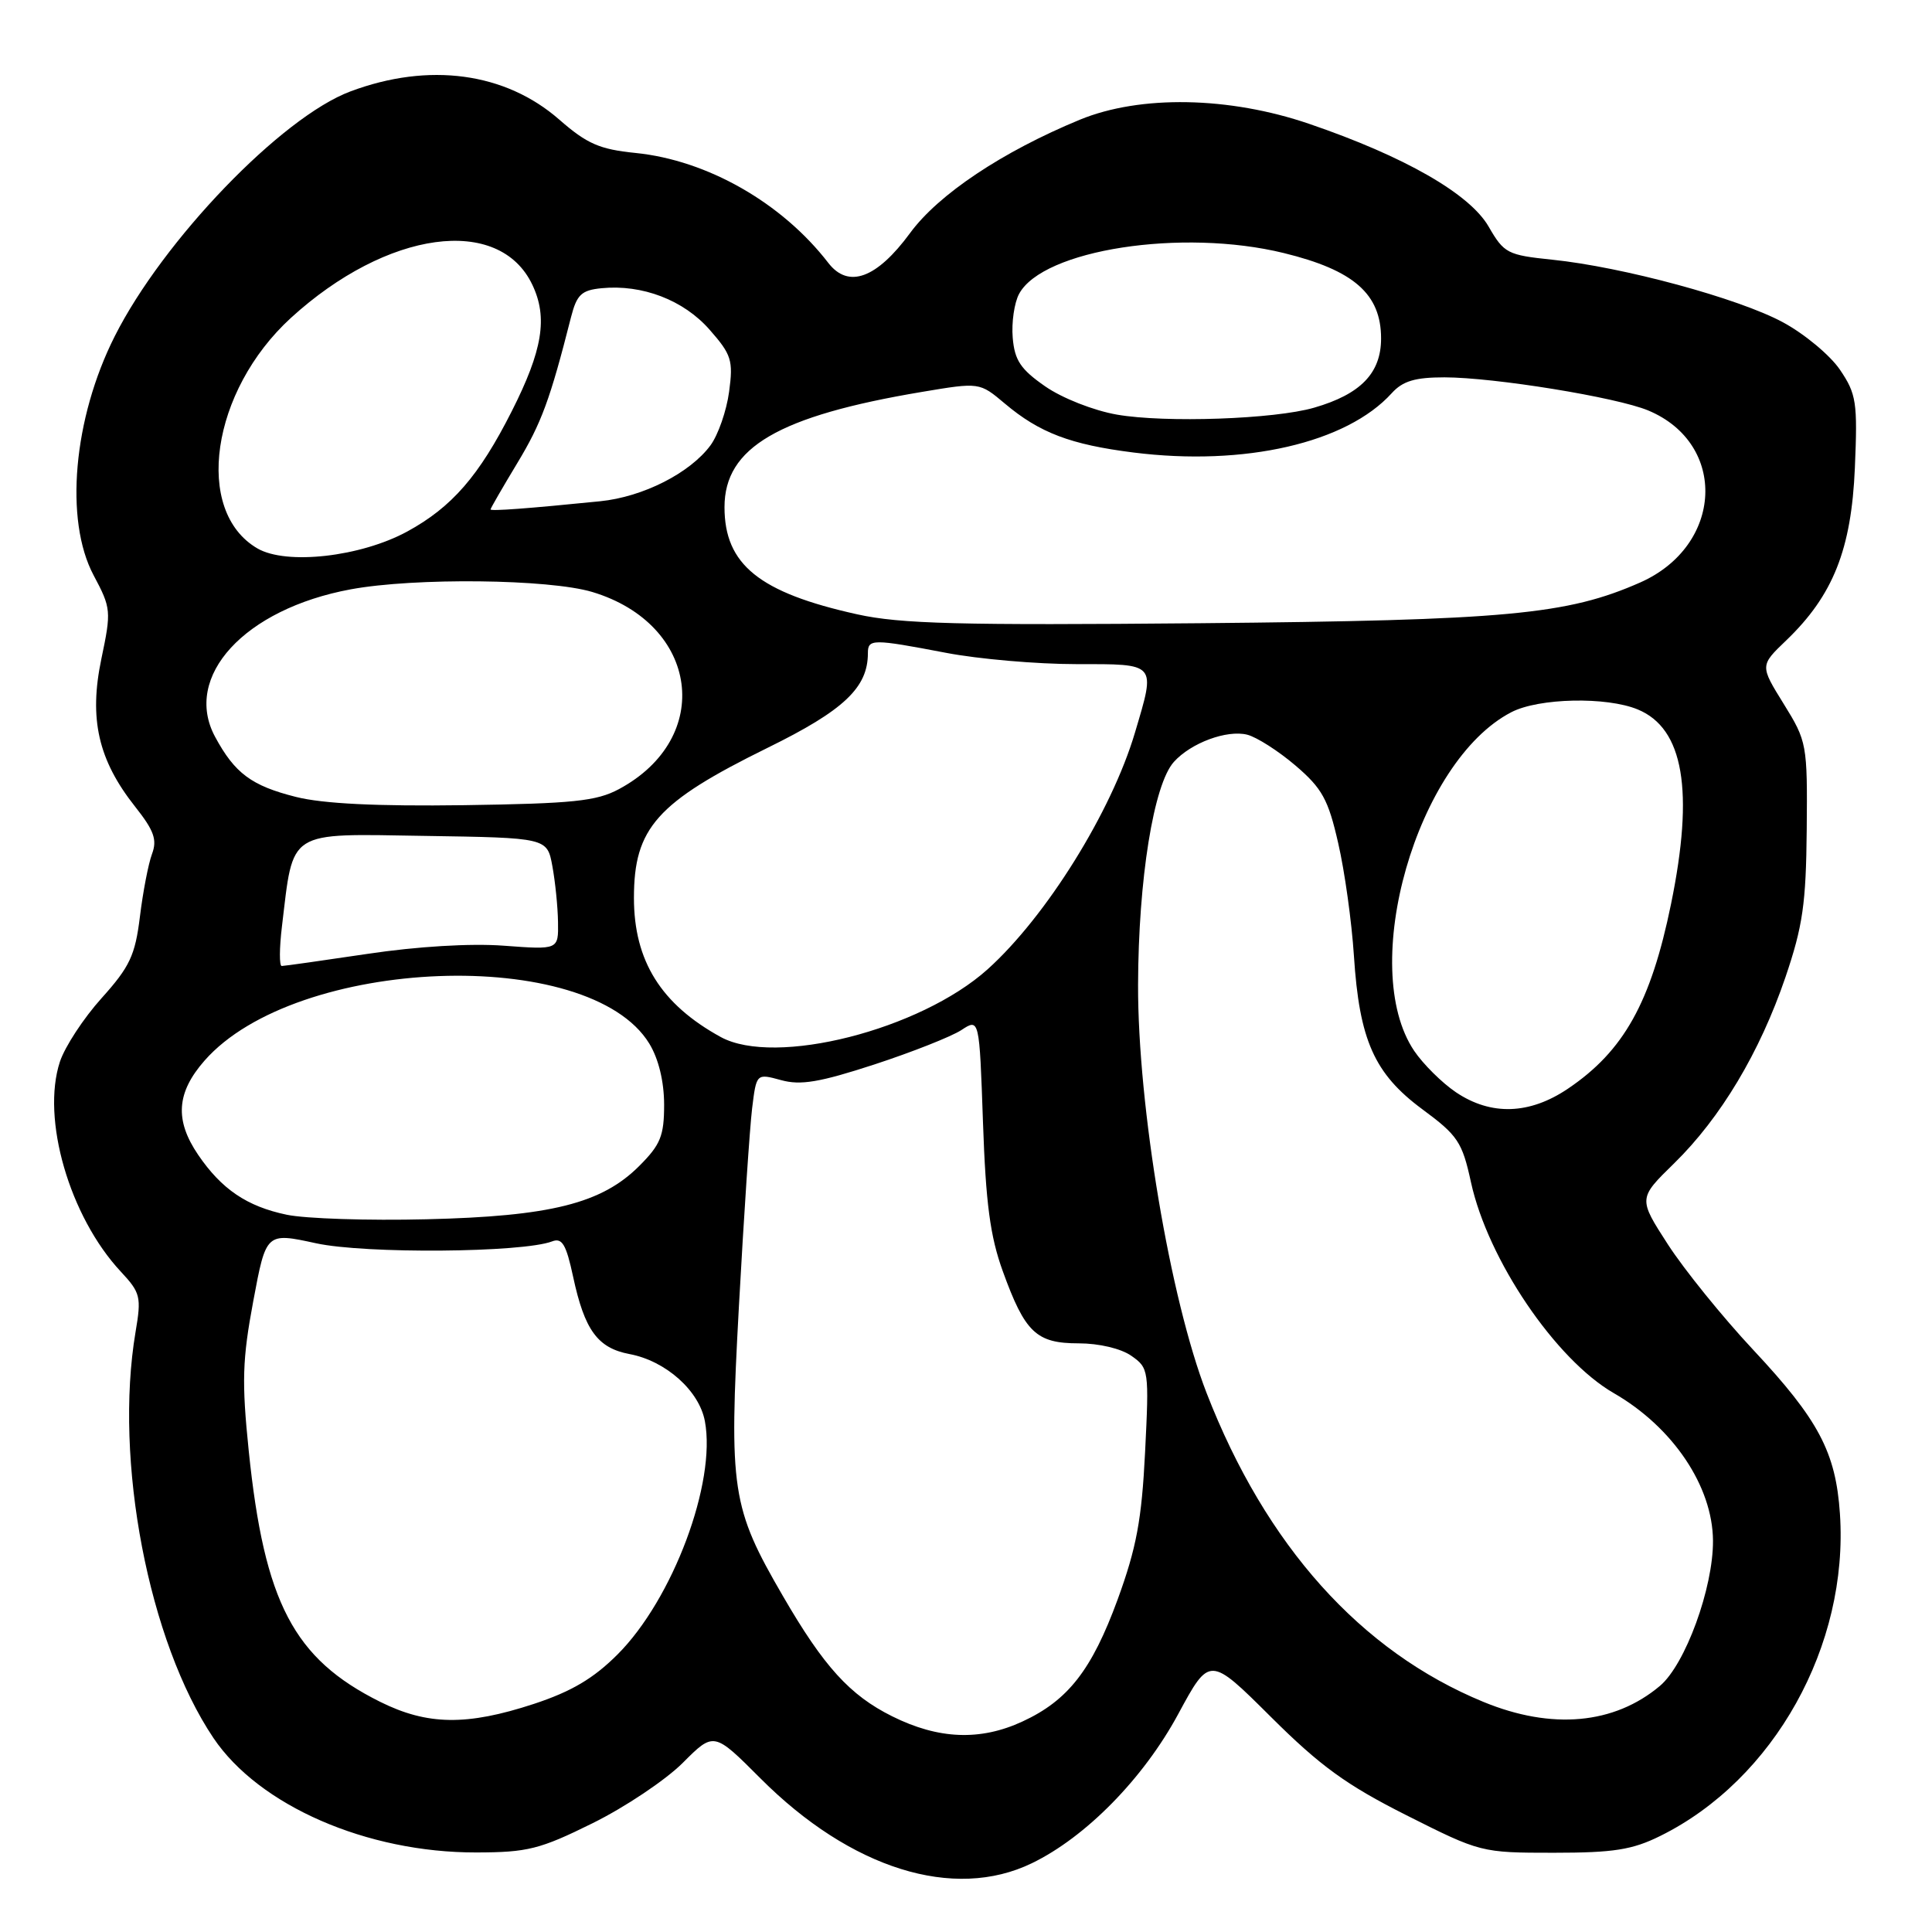<?xml version="1.0" encoding="UTF-8" standalone="no"?>
<!DOCTYPE svg PUBLIC "-//W3C//DTD SVG 1.1//EN" "http://www.w3.org/Graphics/SVG/1.1/DTD/svg11.dtd" >
<svg xmlns="http://www.w3.org/2000/svg" xmlns:xlink="http://www.w3.org/1999/xlink" version="1.1" viewBox="0 0 256 256">
 <g >
 <path fill="currentColor"
d=" M 136.72 246.89 C 143.88 243.43 151.51 235.65 156.11 227.14 C 160.28 219.42 160.28 219.42 168.39 227.49 C 174.94 234.01 178.40 236.52 186.36 240.53 C 196.15 245.46 196.29 245.50 205.86 245.50 C 213.81 245.50 216.29 245.11 220.00 243.27 C 235.07 235.82 244.98 218.04 243.80 200.58 C 243.25 192.42 240.98 188.13 232.29 178.84 C 228.25 174.52 223.18 168.25 221.01 164.90 C 217.07 158.80 217.07 158.80 221.83 154.15 C 228.00 148.11 233.18 139.45 236.58 129.49 C 238.88 122.72 239.31 119.73 239.40 109.93 C 239.50 98.61 239.43 98.24 236.35 93.27 C 233.20 88.19 233.20 88.19 236.69 84.85 C 242.90 78.89 245.32 72.79 245.78 62.00 C 246.15 53.30 245.98 52.21 243.81 49.00 C 242.51 47.08 239.10 44.24 236.24 42.70 C 230.35 39.52 215.02 35.37 205.67 34.41 C 199.75 33.80 199.29 33.56 197.26 30.04 C 194.76 25.69 186.11 20.73 173.50 16.42 C 162.87 12.78 151.09 12.57 143.09 15.86 C 132.82 20.10 124.35 25.75 120.59 30.88 C 116.16 36.91 112.41 38.28 109.75 34.83 C 103.61 26.87 93.72 21.23 84.23 20.27 C 79.45 19.79 77.78 19.06 74.12 15.86 C 66.96 9.59 56.84 8.22 46.44 12.11 C 37.31 15.52 21.61 31.83 15.20 44.56 C 9.71 55.45 8.52 68.92 12.40 76.22 C 14.73 80.59 14.76 80.97 13.43 87.31 C 11.77 95.25 13.01 100.70 17.90 106.88 C 20.41 110.05 20.85 111.27 20.14 113.16 C 19.66 114.45 18.94 118.18 18.54 121.46 C 17.91 126.59 17.20 128.10 13.47 132.25 C 11.08 134.90 8.60 138.69 7.94 140.68 C 5.45 148.24 9.21 161.21 16.01 168.50 C 18.62 171.30 18.75 171.84 17.96 176.50 C 15.09 193.52 19.68 217.49 28.28 230.29 C 34.32 239.26 48.61 245.49 63.10 245.46 C 69.90 245.45 71.54 245.04 78.51 241.59 C 82.81 239.47 88.18 235.87 90.46 233.60 C 94.59 229.46 94.59 229.46 100.76 235.64 C 112.72 247.63 126.38 251.90 136.72 246.89 Z  M 118.22 227.42 C 112.61 224.63 109.16 220.83 103.75 211.50 C 96.92 199.74 96.58 197.47 97.91 173.09 C 98.56 161.22 99.35 149.41 99.66 146.86 C 100.23 142.23 100.23 142.23 103.49 143.12 C 106.08 143.84 108.61 143.41 115.85 141.05 C 120.86 139.41 126.04 137.36 127.37 136.50 C 129.77 134.92 129.77 134.92 130.25 148.71 C 130.62 159.43 131.20 163.82 132.87 168.43 C 135.82 176.58 137.31 178.00 142.93 178.00 C 145.62 178.00 148.55 178.69 149.92 179.66 C 152.22 181.27 152.27 181.58 151.73 192.41 C 151.28 201.41 150.59 205.09 148.09 211.95 C 144.67 221.27 141.53 225.31 135.50 228.10 C 129.90 230.70 124.36 230.48 118.22 227.42 Z  M 50.35 225.49 C 38.92 219.79 35.03 212.36 32.96 192.26 C 32.02 183.09 32.11 180.16 33.56 172.40 C 35.26 163.30 35.26 163.30 41.88 164.74 C 48.40 166.16 69.25 165.99 73.16 164.49 C 74.49 163.98 75.02 164.89 75.94 169.17 C 77.46 176.26 79.19 178.62 83.41 179.42 C 88.21 180.32 92.64 184.26 93.40 188.31 C 94.93 196.46 89.15 211.91 81.82 219.23 C 78.64 222.41 75.71 224.14 70.73 225.78 C 61.86 228.69 56.63 228.62 50.35 225.49 Z  M 196.56 225.51 C 180.30 218.82 167.73 204.80 159.88 184.58 C 155.05 172.13 150.76 146.60 150.80 130.50 C 150.84 116.51 152.86 103.92 155.55 100.95 C 157.82 98.43 162.57 96.68 165.26 97.35 C 166.52 97.67 169.40 99.51 171.66 101.44 C 175.19 104.46 176.00 105.92 177.32 111.73 C 178.18 115.45 179.11 122.16 179.40 126.63 C 180.12 137.82 182.10 142.27 188.45 146.97 C 193.17 150.45 193.75 151.32 194.91 156.65 C 197.15 166.91 206.12 180.15 213.84 184.60 C 221.67 189.11 226.93 196.94 226.98 204.14 C 227.02 210.41 223.31 220.56 219.95 223.39 C 213.89 228.49 205.62 229.24 196.56 225.51 Z  M 38.00 160.96 C 32.72 159.86 29.36 157.58 26.25 153.01 C 23.13 148.42 23.38 144.78 27.10 140.54 C 39.23 126.72 78.08 125.24 86.04 138.29 C 87.27 140.31 87.99 143.30 88.00 146.35 C 88.00 150.51 87.53 151.67 84.70 154.50 C 79.73 159.47 72.96 161.17 56.50 161.56 C 48.80 161.75 40.48 161.48 38.00 160.96 Z  M 192.92 144.73 C 191.07 143.48 188.58 141.01 187.39 139.25 C 179.90 128.14 187.73 100.85 200.26 94.37 C 203.90 92.48 212.88 92.29 217.02 94.01 C 223.09 96.52 224.50 104.77 221.42 119.79 C 218.75 132.83 215.16 139.26 207.77 144.25 C 202.68 147.69 197.57 147.86 192.92 144.73 Z  M 95.50 137.41 C 87.59 133.07 84.00 127.32 84.00 118.98 C 84.00 109.71 87.02 106.32 101.71 99.09 C 111.81 94.13 115.00 91.12 115.00 86.55 C 115.00 84.64 115.59 84.64 125.34 86.50 C 129.65 87.33 137.41 88.00 142.59 88.00 C 153.36 88.00 153.15 87.76 150.39 97.07 C 147.28 107.56 138.63 121.45 130.86 128.44 C 121.92 136.47 102.70 141.35 95.50 137.41 Z  M 37.36 122.75 C 38.91 109.84 37.93 110.47 56.23 110.76 C 72.50 111.01 72.50 111.01 73.19 114.76 C 73.57 116.82 73.91 120.15 73.94 122.17 C 74.00 125.85 74.00 125.85 66.75 125.31 C 62.37 124.98 55.24 125.41 48.72 126.39 C 42.79 127.27 37.67 128.00 37.33 128.00 C 37.00 128.00 37.01 125.64 37.36 122.75 Z  M 39.23 105.60 C 33.33 104.12 31.11 102.47 28.50 97.63 C 24.19 89.63 32.41 80.69 46.47 78.09 C 54.96 76.52 72.74 76.72 78.48 78.44 C 92.63 82.70 94.66 97.78 82.00 104.57 C 79.03 106.16 75.92 106.48 61.50 106.69 C 49.97 106.85 42.81 106.50 39.23 105.60 Z  M 113.58 81.40 C 100.61 78.53 96.00 74.81 96.00 67.20 C 96.00 59.29 103.15 55.12 122.16 51.93 C 129.79 50.65 129.79 50.65 133.14 53.47 C 137.74 57.35 141.85 58.91 150.19 59.96 C 164.91 61.81 178.43 58.70 184.41 52.10 C 185.87 50.49 187.49 50.00 191.40 50.00 C 198.01 50.01 214.21 52.64 218.40 54.39 C 228.97 58.81 228.33 72.31 217.34 77.18 C 207.66 81.45 199.64 82.20 159.00 82.58 C 127.13 82.87 119.31 82.67 113.58 81.40 Z  M 34.11 72.67 C 25.64 67.74 27.96 51.81 38.55 42.12 C 51.28 30.50 66.14 28.46 70.54 37.74 C 72.61 42.08 71.90 46.41 67.81 54.49 C 63.48 63.06 59.88 67.20 53.96 70.43 C 47.78 73.79 37.95 74.90 34.11 72.67 Z  M 65.00 67.50 C 65.00 67.36 66.59 64.60 68.54 61.37 C 71.75 56.05 72.88 52.99 75.67 42.00 C 76.43 39.04 77.05 38.45 79.71 38.19 C 85.11 37.66 90.58 39.76 94.02 43.68 C 96.93 46.99 97.17 47.75 96.61 51.91 C 96.27 54.44 95.16 57.62 94.15 59.00 C 91.44 62.68 85.20 65.85 79.51 66.42 C 69.90 67.39 65.00 67.75 65.00 67.50 Z  M 148.00 54.94 C 144.91 54.40 140.75 52.76 138.50 51.20 C 135.24 48.94 134.44 47.74 134.19 44.75 C 134.02 42.74 134.40 40.12 135.03 38.95 C 138.17 33.08 156.64 30.23 170.11 33.53 C 179.40 35.80 183.00 38.96 183.00 44.85 C 183.00 49.44 180.29 52.24 174.13 54.02 C 168.87 55.55 154.39 56.05 148.00 54.94 Z "/>
</g>
</svg>